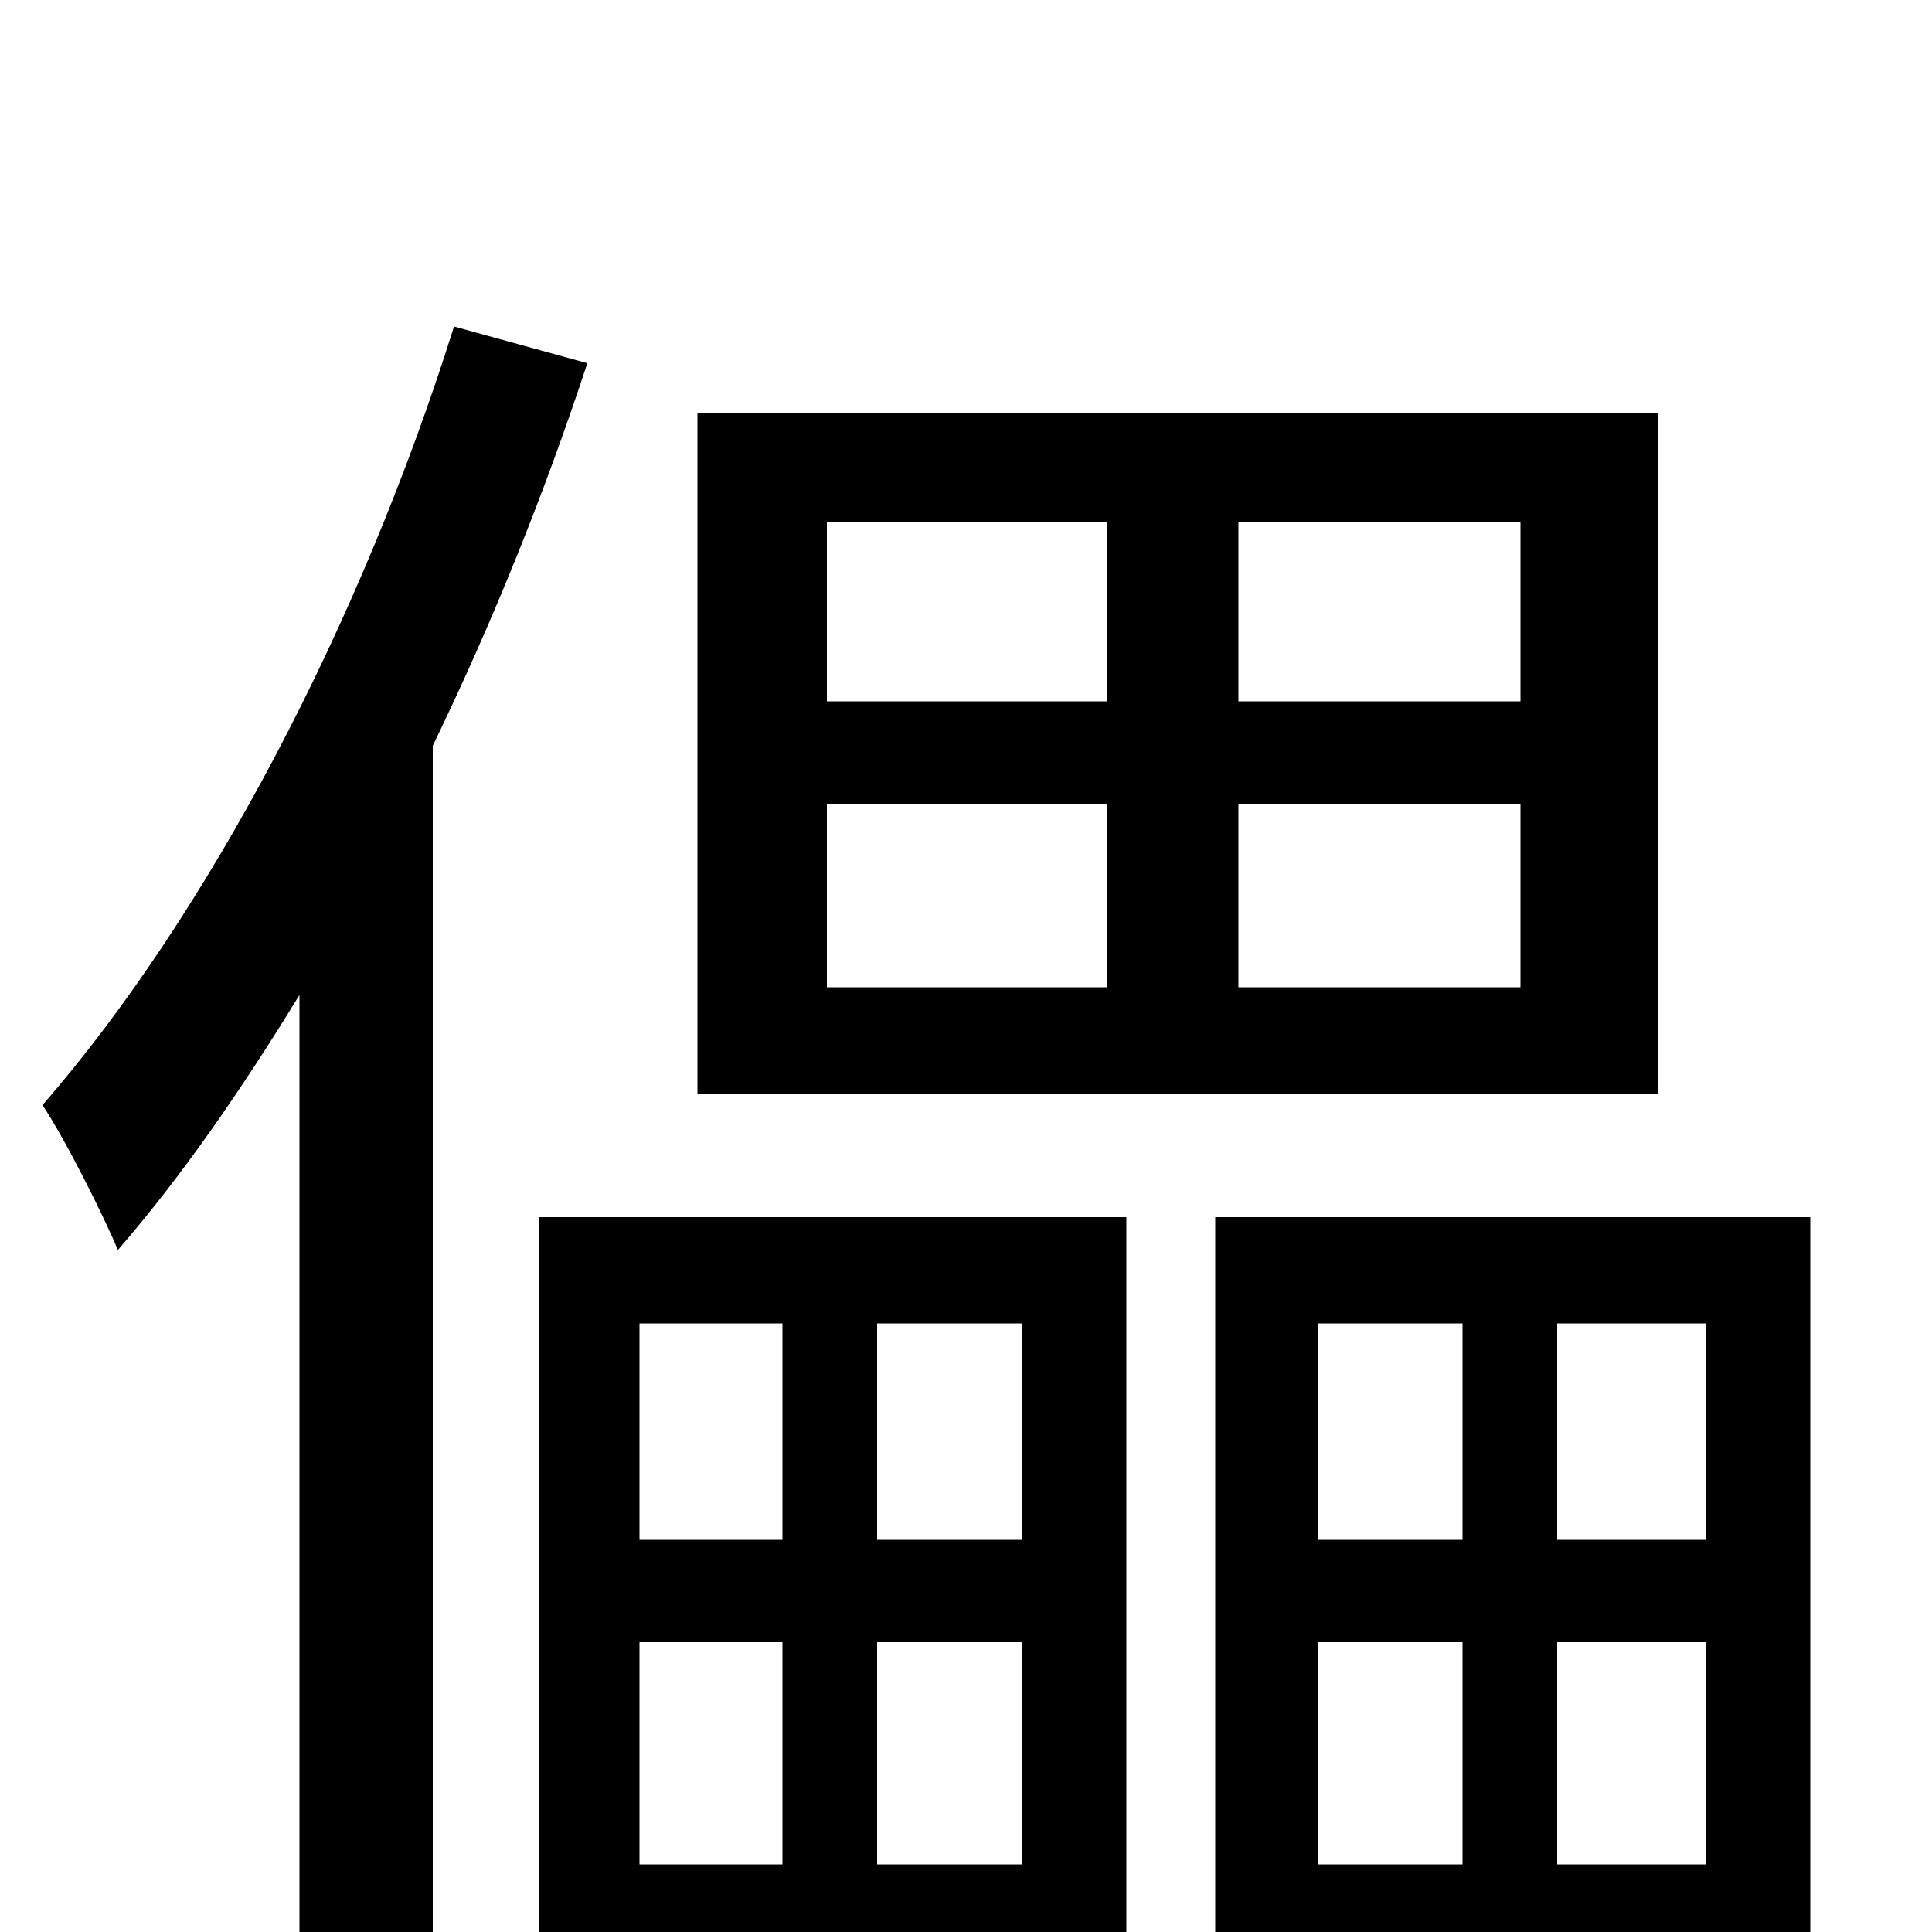 <svg xmlns="http://www.w3.org/2000/svg" viewBox="0 -1000 1000 1000">
	<path fill="#000000" d="M787 -637H641V-730H787ZM787 -489H641V-584H787ZM428 -584H573V-489H428ZM428 -730H573V-637H428ZM858 -786H361V-434H858ZM235 -831C187 -678 108 -527 22 -428C34 -410 54 -370 61 -353C94 -391 125 -436 155 -485V76H224V-614C255 -678 282 -745 304 -812ZM405 -315V-203H331V-315ZM529 -203H454V-315H529ZM454 -35V-150H529V-35ZM331 -35V-150H405V-35ZM279 65H331V18H529V58H583V-370H279ZM806 -35V-150H883V-35ZM682 -150H757V-35H682ZM757 -315V-203H682V-315ZM883 -203H806V-315H883ZM629 -370V65H682V18H883V58H937V-370Z"/>
</svg>